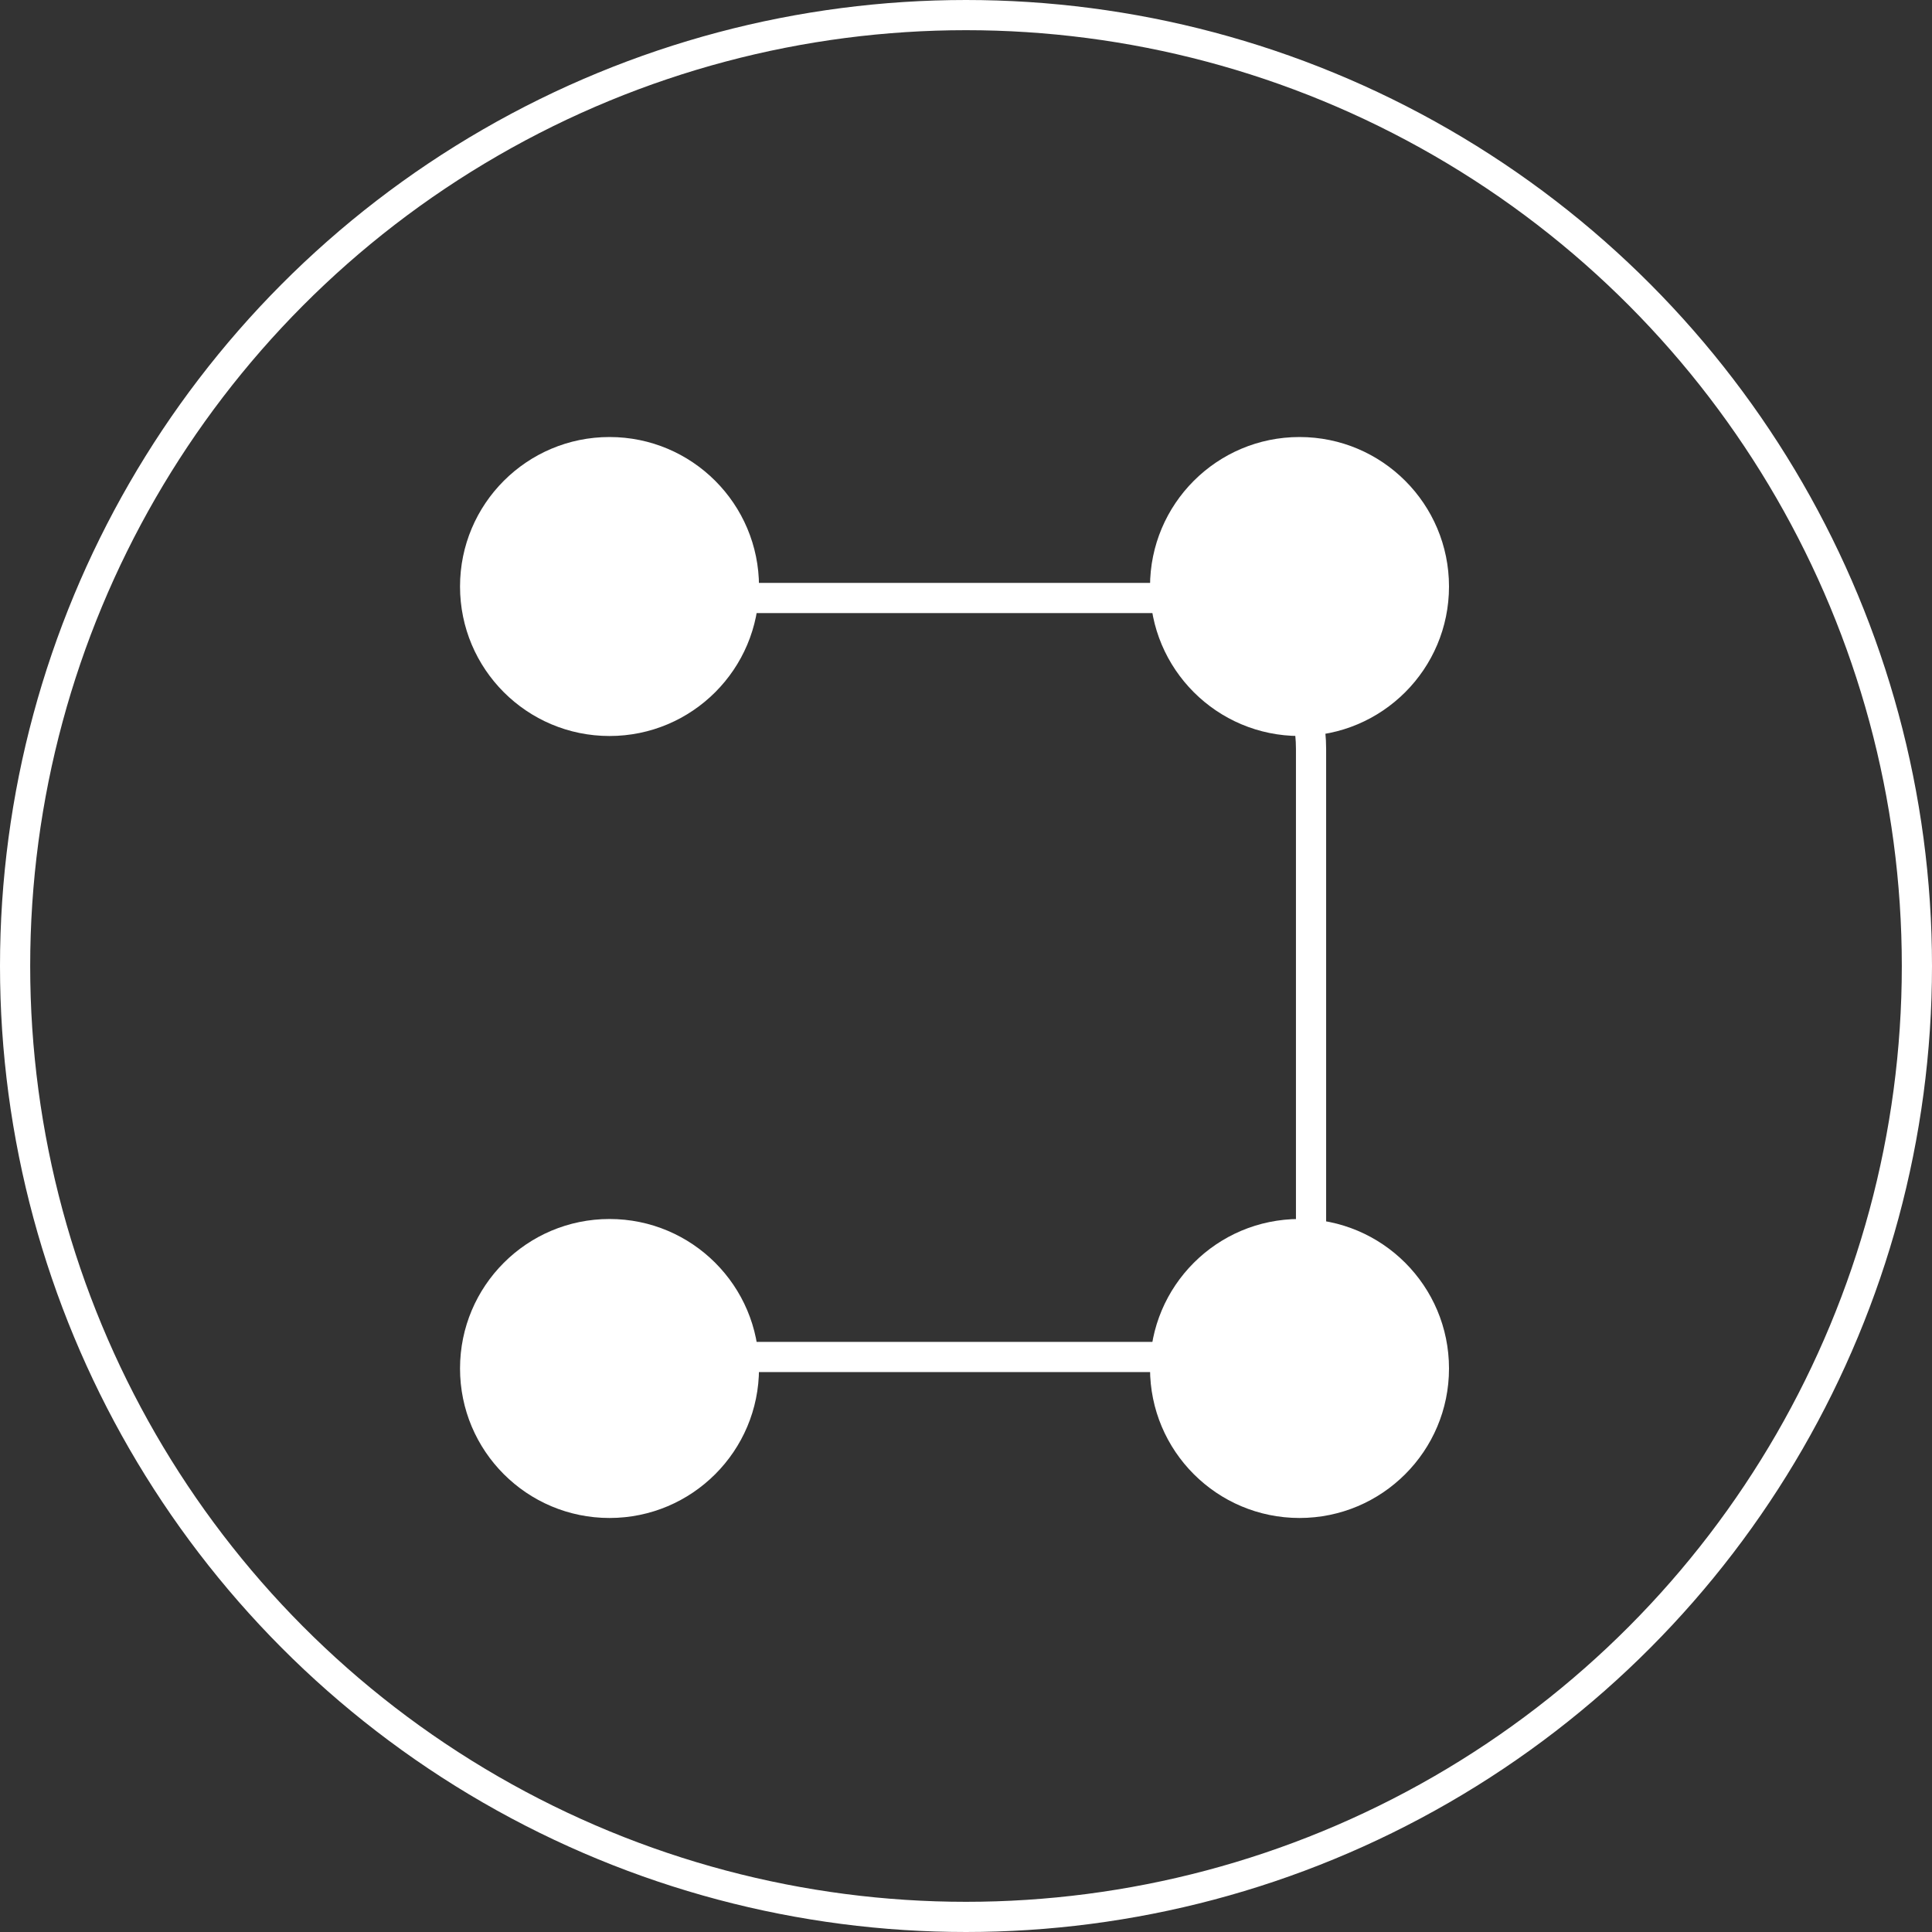<svg width="64" height="64" viewBox="0 0 64 64" fill="none" xmlns="http://www.w3.org/2000/svg">
<rect x="0" y="0" width="64" height="64" fill="#333333" stroke="none"/>
<circle cx="32" cy="32" r="31.5" stroke="white"/>
<circle cx="20.191" cy="19.429" r="4.952" fill="white"/>
<path d="M19.811 19.81H38.43C41.191 19.81 43.43 22.048 43.43 24.81V44.952H19.811" stroke="white"/>
<circle cx="43.048" cy="45.333" r="4.952" fill="white"/>
<circle cx="43.048" cy="19.429" r="4.952" fill="white"/>
<circle cx="20.191" cy="45.333" r="4.952" fill="white"/>
</svg>
